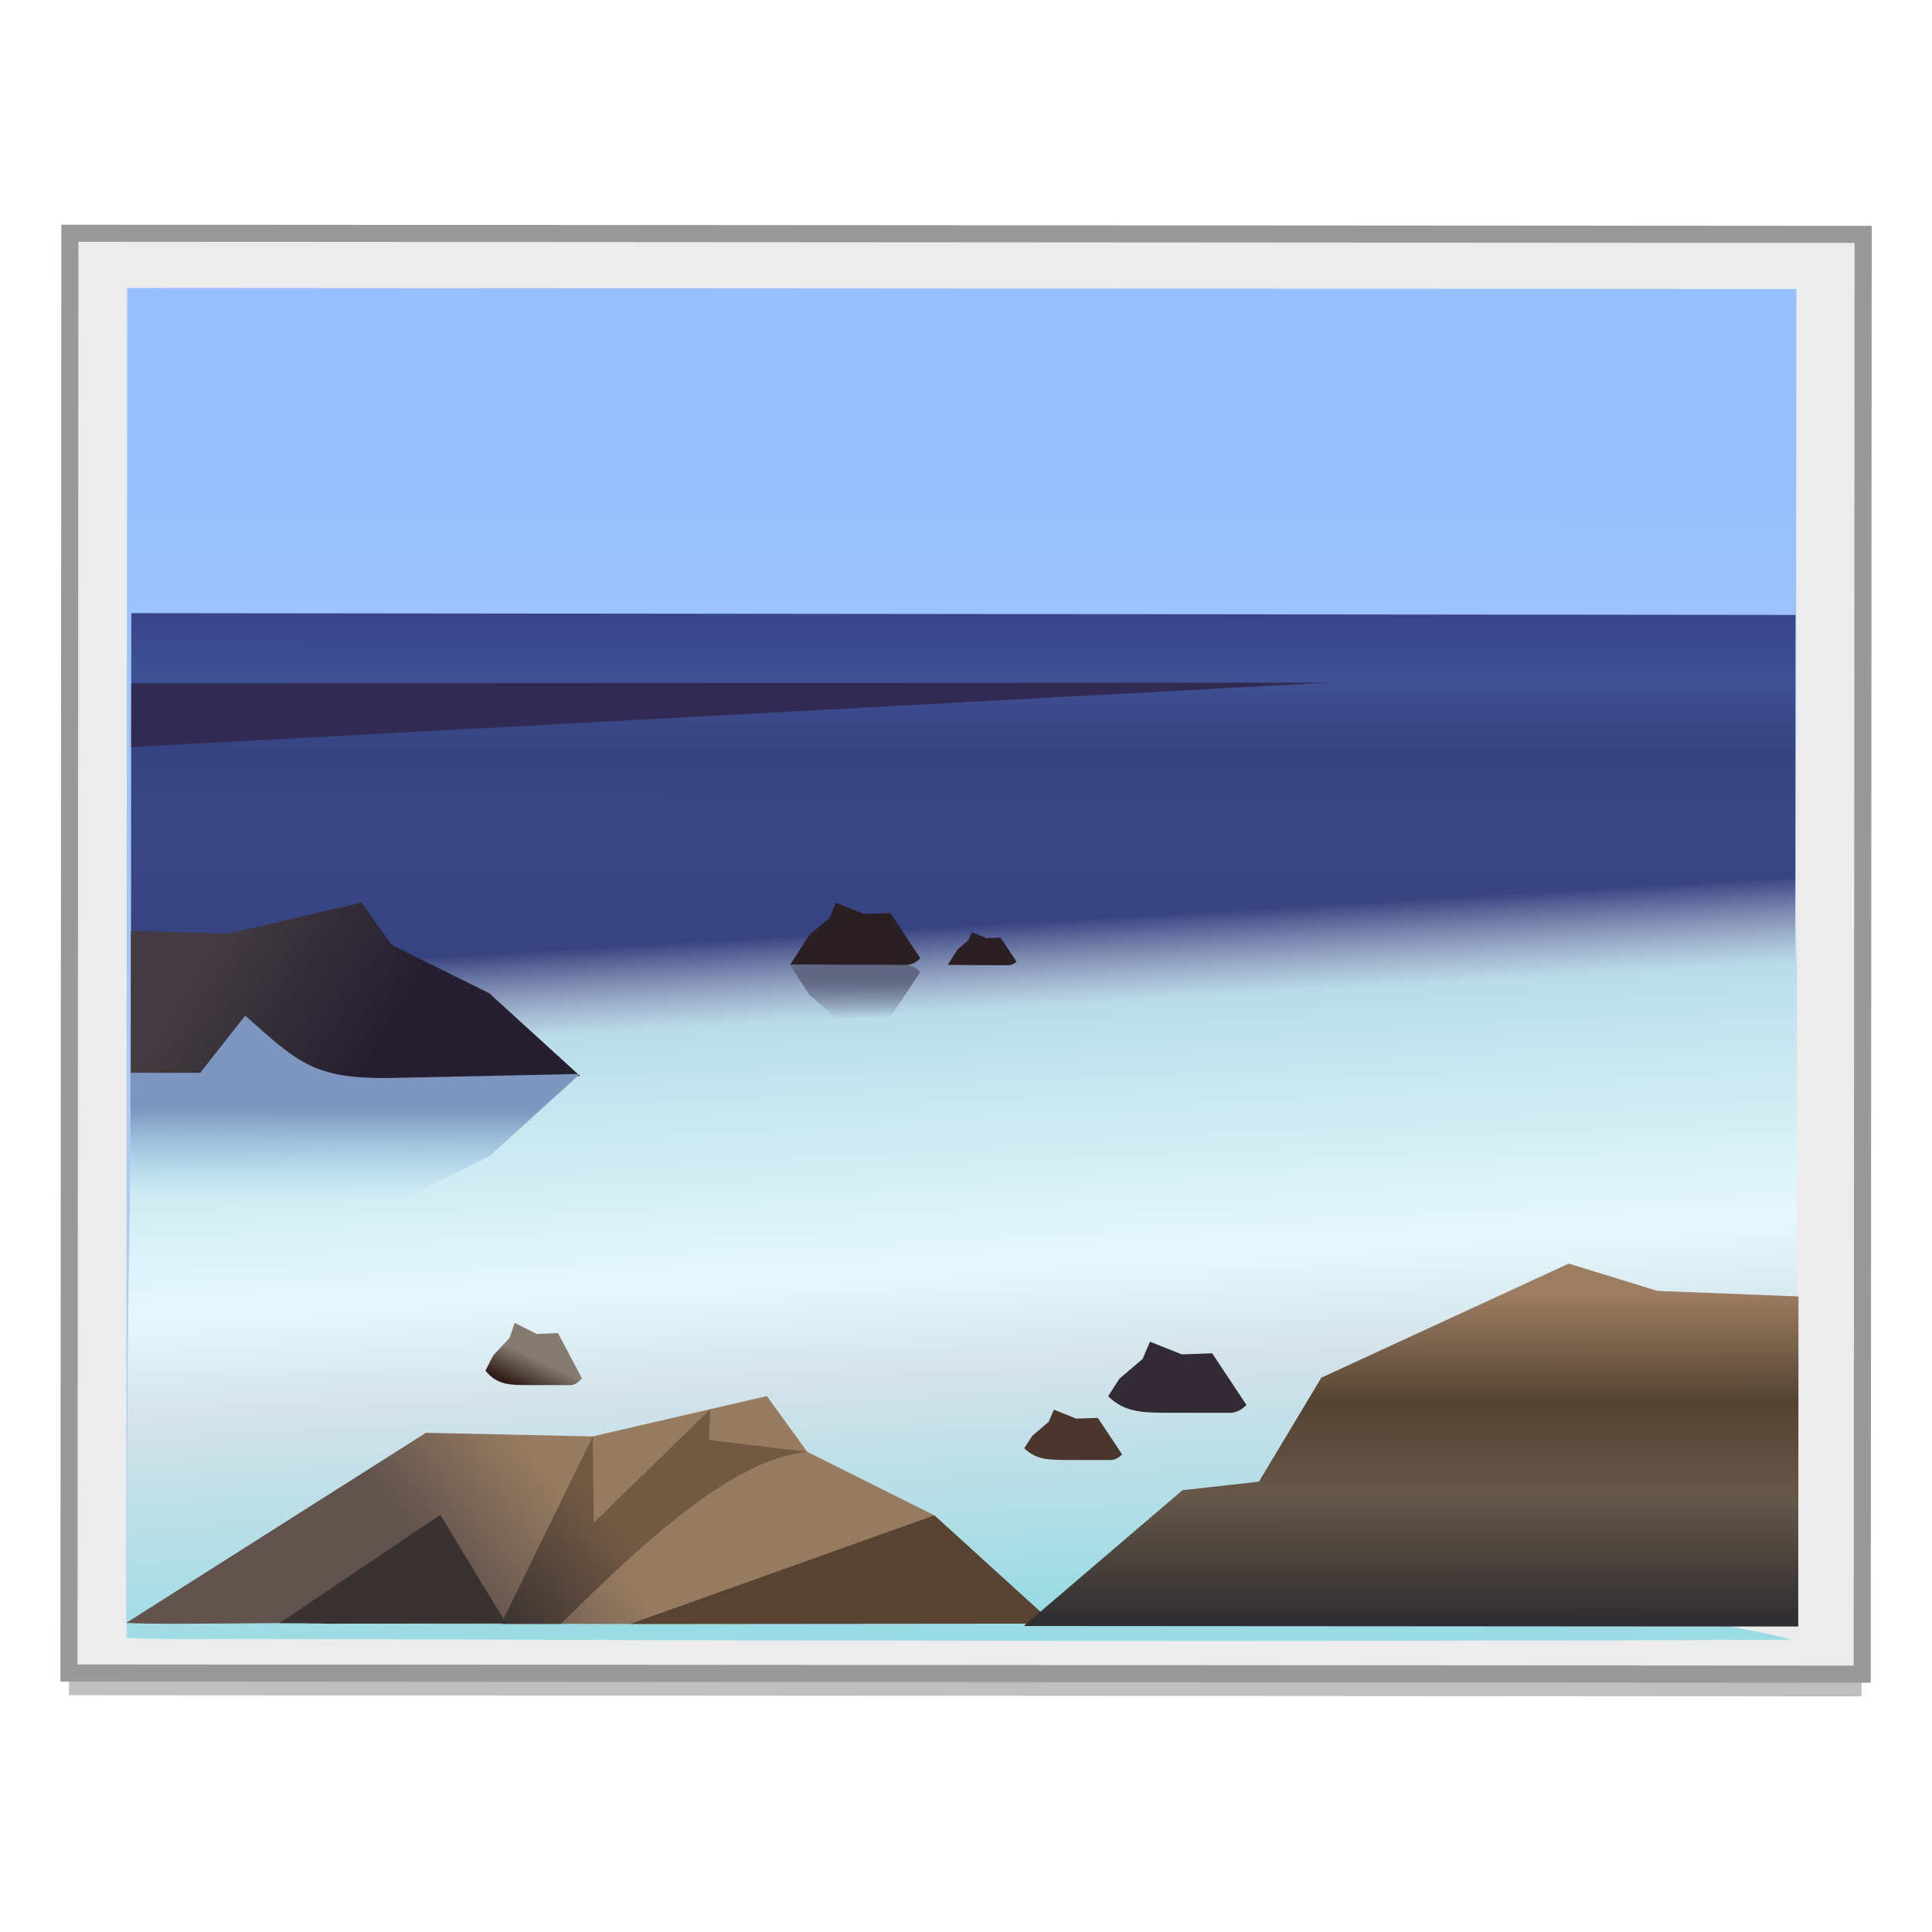 <?xml version="1.0" encoding="UTF-8" standalone="no"?>
<!-- Created with Inkscape (http://www.inkscape.org/) -->

<svg
   xmlns:dc="http://purl.org/dc/elements/1.1/"
   xmlns:cc="http://creativecommons.org/ns#"
   xmlns:rdf="http://www.w3.org/1999/02/22-rdf-syntax-ns#"
   xmlns:svg="http://www.w3.org/2000/svg"
   xmlns="http://www.w3.org/2000/svg"
   xmlns:xlink="http://www.w3.org/1999/xlink"
   xmlns:sodipodi="http://sodipodi.sourceforge.net/DTD/sodipodi-0.dtd"
   xmlns:inkscape="http://www.inkscape.org/namespaces/inkscape"
   width="128"
   height="128"
   viewBox="0 0 33.867 33.867"
   version="1.1"
   id="svg8"
   inkscape:version="0.92.2 5c3e80d, 2017-08-06"
   sodipodi:docname="image-tiff.svg">
  <defs
     id="defs2">
    <linearGradient
       id="linearGradient1375"
       inkscape:collect="always">
      <stop
         style="stop-color:#9c7d62;stop-opacity:1"
         offset="0"
         id="stop1373" />
      <stop
         id="stop1371"
         offset="0.331"
         style="stop-color:#544332;stop-opacity:1" />
      <stop
         id="stop1369"
         offset="0.608"
         style="stop-color:#665749;stop-opacity:1" />
      <stop
         style="stop-color:#2d2c30;stop-opacity:1"
         offset="1"
         id="stop1367" />
    </linearGradient>
    <linearGradient
       inkscape:collect="always"
       xlink:href="#linearGradient1025"
       id="linearGradient931"
       x1="15.138"
       y1="271.15"
       x2="15.148"
       y2="286.323"
       gradientUnits="userSpaceOnUse" />
    <linearGradient
       id="linearGradient1025"
       inkscape:collect="always">
      <stop
         id="stop1021"
         offset="0"
         style="stop-color:#97c0fd;stop-opacity:1" />
      <stop
         id="stop1023"
         offset="1"
         style="stop-color:#b3cbef;stop-opacity:1" />
    </linearGradient>
    <linearGradient
       inkscape:collect="always"
       xlink:href="#linearGradient3421"
       id="linearGradient4526"
       gradientUnits="userSpaceOnUse"
       gradientTransform="matrix(0.502,5.3205617e-4,-6.2302339e-4,0.587,-6.603,-315.737)"
       x1="49.5"
       y1="1023.032"
       x2="49.5"
       y2="1003.06" />
    <linearGradient
       inkscape:collect="always"
       id="linearGradient3421">
      <stop
         style="stop-color:#313d7a;stop-opacity:1"
         offset="0"
         id="stop3423" />
      <stop
         id="stop3436"
         offset="0.646"
         style="stop-color:#3b4685;stop-opacity:1" />
      <stop
         id="stop3439"
         offset="0.734"
         style="stop-color:#364280;stop-opacity:1" />
      <stop
         id="stop3445"
         offset="0.855"
         style="stop-color:#405094;stop-opacity:1" />
      <stop
         style="stop-color:#354087;stop-opacity:1"
         offset="1"
         id="stop3447" />
    </linearGradient>
    <linearGradient
       inkscape:collect="always"
       xlink:href="#linearGradient3544"
       id="linearGradient4524"
       gradientUnits="userSpaceOnUse"
       gradientTransform="matrix(1.18,0,0,1.308,-8.656,-313.418)"
       x1="49.5"
       y1="1034.112"
       x2="48.601"
       y2="1014.742" />
    <linearGradient
       id="linearGradient3544"
       inkscape:collect="always">
      <stop
         id="stop3546"
         offset="0"
         style="stop-color:#9adbe4;stop-opacity:1" />
      <stop
         style="stop-color:#d3e2ea;stop-opacity:1"
         offset="0.345"
         id="stop3548" />
      <stop
         style="stop-color:#e5f8fd;stop-opacity:1"
         offset="0.501"
         id="stop3550" />
      <stop
         style="stop-color:#baddea;stop-opacity:1"
         offset="0.873"
         id="stop3553" />
      <stop
         id="stop3555"
         offset="1"
         style="stop-color:#ffffff;stop-opacity:0" />
    </linearGradient>
    <linearGradient
       inkscape:collect="always"
       xlink:href="#linearGradient3581"
       id="linearGradient4522"
       gradientUnits="userSpaceOnUse"
       x1="24.749"
       y1="81.151"
       x2="28.991"
       y2="77.262"
       gradientTransform="matrix(0.426,4.5077355e-4,-5.2783499e-4,0.498,-3.52,250.391)" />
    <linearGradient
       inkscape:collect="always"
       id="linearGradient3581">
      <stop
         style="stop-color:#62534e;stop-opacity:1"
         offset="0"
         id="stop3583" />
      <stop
         style="stop-color:#977b60;stop-opacity:1"
         offset="1"
         id="stop3585" />
    </linearGradient>
    <linearGradient
       inkscape:collect="always"
       xlink:href="#linearGradient3631"
       id="linearGradient4518"
       gradientUnits="userSpaceOnUse"
       gradientTransform="matrix(0.426,4.5077355e-4,-5.2783499e-4,0.498,-3.52,250.457)"
       x1="23.75"
       y1="60.75"
       x2="17.25"
       y2="56.25" />
    <linearGradient
       inkscape:collect="always"
       id="linearGradient3631">
      <stop
         style="stop-color:#251f30;stop-opacity:1"
         offset="0"
         id="stop3633" />
      <stop
         style="stop-color:#423b3f;stop-opacity:1"
         offset="1"
         id="stop3635" />
    </linearGradient>
    <linearGradient
       gradientTransform="matrix(0.426,4.5077355e-4,-5.2783499e-4,0.498,-3.015,-225.592)"
       inkscape:collect="always"
       xlink:href="#linearGradient3608"
       id="linearGradient4516"
       gradientUnits="userSpaceOnUse"
       x1="20.153"
       y1="1020.719"
       x2="20.153"
       y2="1024.153" />
    <linearGradient
       inkscape:collect="always"
       id="linearGradient3608">
      <stop
         style="stop-color:#7e95bf;stop-opacity:1"
         offset="0"
         id="stop3610" />
      <stop
         style="stop-color:#a0d4ee;stop-opacity:0"
         offset="1"
         id="stop3612" />
    </linearGradient>
    <linearGradient
       inkscape:collect="always"
       xlink:href="#linearGradient3618"
       id="linearGradient4514"
       gradientUnits="userSpaceOnUse"
       x1="27.75"
       y1="83.875"
       x2="32.125"
       y2="79.625"
       gradientTransform="matrix(0.426,4.5077355e-4,-5.2783499e-4,0.498,-3.52,250.391)" />
    <linearGradient
       inkscape:collect="always"
       id="linearGradient3618">
      <stop
         style="stop-color:#393231;stop-opacity:1"
         offset="0"
         id="stop3620" />
      <stop
         style="stop-color:#725944;stop-opacity:1"
         offset="1"
         id="stop3622" />
    </linearGradient>
    <linearGradient
       inkscape:collect="always"
       xlink:href="#linearGradient4417"
       id="linearGradient4512"
       gradientUnits="userSpaceOnUse"
       gradientTransform="matrix(0.339,3.5942492e-4,-5.2783499e-4,0.498,-0.296,-225.589)"
       x1="28.625"
       y1="1031.112"
       x2="29"
       y2="1029.925" />
    <linearGradient
       inkscape:collect="always"
       id="linearGradient4417">
      <stop
         style="stop-color:#321e1b;stop-opacity:1"
         offset="0"
         id="stop4419" />
      <stop
         style="stop-color:#847b71;stop-opacity:1"
         offset="1"
         id="stop4421" />
    </linearGradient>
    <linearGradient
       gradientTransform="matrix(0.426,4.5077355e-4,-5.2783499e-4,0.498,-3.015,-225.592)"
       inkscape:collect="always"
       xlink:href="#linearGradient4511"
       id="linearGradient4502"
       gradientUnits="userSpaceOnUse"
       x1="43.929"
       y1="1015.946"
       x2="43.929"
       y2="1017.363" />
    <linearGradient
       inkscape:collect="always"
       id="linearGradient4511">
      <stop
         style="stop-color:#616782;stop-opacity:1;"
         offset="0"
         id="stop4513" />
      <stop
         style="stop-color:#616782;stop-opacity:0;"
         offset="1"
         id="stop4515" />
    </linearGradient>
    <linearGradient
       inkscape:collect="always"
       xlink:href="#linearGradient4525"
       id="linearGradient4500"
       gradientUnits="userSpaceOnUse"
       gradientTransform="matrix(0.487,5.1536426e-4,-6.0346334e-4,0.569,7.376,-298.647)"
       x1="28.625"
       y1="1031.112"
       x2="29"
       y2="1029.925" />
    <linearGradient
       id="linearGradient4525"
       inkscape:collect="always">
      <stop
         id="stop4527"
         offset="0"
         style="stop-color:#322b36;stop-opacity:1" />
      <stop
         id="stop4529"
         offset="1"
         style="stop-color:#322b36;stop-opacity:1" />
    </linearGradient>
    <linearGradient
       inkscape:collect="always"
       xlink:href="#linearGradient1375"
       id="linearGradient1364"
       gradientUnits="userSpaceOnUse"
       x1="29.802"
       y1="286.025"
       x2="29.806"
       y2="292.158"
       gradientTransform="matrix(3.78,0.002,-0.002,3.78,0,-994.52)" />
  </defs>
  <sodipodi:namedview
     id="base"
     pagecolor="#ffffff"
     bordercolor="#666666"
     borderopacity="1.0"
     inkscape:pageopacity="0.0"
     inkscape:pageshadow="2"
     inkscape:zoom="2.3632813"
     inkscape:cx="-8.3244771"
     inkscape:cy="44.675567"
     inkscape:document-units="mm"
     inkscape:current-layer="layer1"
     showgrid="false"
     inkscape:window-width="1600"
     inkscape:window-height="798"
     inkscape:window-x="0"
     inkscape:window-y="0"
     inkscape:window-maximized="1"
     units="px"
     showguides="false" />
  <g
     inkscape:label="Layer 1"
     inkscape:groupmode="layer"
     id="layer1"
     transform="translate(0,-263.133)">
    <g
       id="g912"
       transform="matrix(0.952,0,0,0.952,0.814,13.414)"
       style="stroke-width:1.05">
      <g
         id="g869"
         transform="matrix(1.236,0,0,1.236,0.291,-65.017)"
         style="opacity:0.25;fill:#000000;stroke-width:0.85">
        <rect
           transform="rotate(0.037)"
           style="opacity:1;fill:#000000;fill-opacity:1;stroke:none;stroke-width:0.782;stroke-miterlimit:4;stroke-dasharray:none;stroke-opacity:1"
           id="rect863"
           width="26.706"
           height="21.441"
           x="0.287"
           y="268.641" />
        <rect
           transform="rotate(0.037)"
           y="269.454"
           x="1.14"
           height="19.882"
           width="24.858"
           id="rect865"
           style="opacity:1;fill:#000000;fill-opacity:1;stroke:none;stroke-width:0.727;stroke-miterlimit:4;stroke-dasharray:none;stroke-opacity:1" />
        <path
           inkscape:connector-curvature="0"
           id="path867"
           d="m 0.959,280.679 -0.006,8.658 24.858,0.016 0.006,-8.658 z"
           style="opacity:1;fill:#000000;fill-opacity:1;stroke:none;stroke-width:0.727;stroke-miterlimit:4;stroke-dasharray:none;stroke-opacity:1" />
      </g>
      <rect
         transform="rotate(0.037)"
         style="opacity:1;fill:#ececec;fill-opacity:1;stroke:#999999;stroke-width:0.315;stroke-miterlimit:4;stroke-dasharray:none;stroke-opacity:1"
         id="rect830"
         width="33.02"
         height="26.511"
         x="0.604"
         y="266.604" />
      <rect
         transform="rotate(0.037)"
         y="267.61"
         x="1.659"
         height="24.583"
         width="30.736"
         id="rect826"
         style="opacity:1;fill:url(#linearGradient931);fill-opacity:1;stroke:none;stroke-width:0.899;stroke-miterlimit:4;stroke-dasharray:none;stroke-opacity:1" />
      <g
         transform="matrix(0.856,0,0,0.856,-42.766,-597.789)"
         style="fill:#ffffff;fill-opacity:0.852;stroke-width:0.419"
         id="g39" />
      <path
         inkscape:connector-curvature="0"
         id="path3388"
         d="m 1.563,273.6 -0.015,14.344 c -0.003,2.363 1.617,4.261 3.637,4.263 l 23.359,0.025 c 2.021,0.002 3.644,-1.892 3.647,-4.255 l 0.015,-14.344 z"
         style="fill:url(#linearGradient4526);fill-opacity:1;stroke:none;stroke-width:0.095"
         sodipodi:nodetypes="csssscc" />
      <g
         transform="matrix(0.426,4.5077355e-4,-5.2783499e-4,0.498,-3.015,-225.592)"
         style="stroke-width:0.207"
         id="g4657">
        <path
           inkscape:connector-curvature="0"
           id="path3522"
           d="m 12,1007.8 c 0.124,11.136 -0.091,17.187 -0.119,20.896 -0.048,6.386 -0.004,5.745 -0.053,11.579 1.902,0.065 3.862,0.024 5.793,0.029 22.012,0.05 44.713,0.07 66.036,-0.028 0.594,0 -4.28,-0.847 -6.638,-0.96 C 83.489,1039.413 84,1035.955 84,1031.8 v -0.906 -3.906 -19.188 z"
           style="fill:url(#linearGradient4524);fill-opacity:1;stroke:none;stroke-width:0.207"
           sodipodi:nodetypes="cscaccscccc" />
      </g>
      <path
         style="fill:#312b53;fill-opacity:1;stroke:none;stroke-width:0.095"
         inkscape:transform-center-x="-8.6270157"
         inkscape:transform-center-y="2.6955e-05"
         d="m 23.592,274.88 -22.031,1.186 0.001,-1.175 z"
         id="path4425"
         inkscape:connector-curvature="0"
         sodipodi:nodetypes="cccc" />
      <path
         sodipodi:nodetypes="ccccsccccccc"
         style="fill:url(#linearGradient4522);fill-opacity:1;stroke:none;stroke-width:0.095"
         d="m 13.265,288.016 -3.206,0.743 -3.072,-0.066 -5.517,3.5 c 0.375,0.026 1.548,0.013 2.499,0.006 0.539,-0.004 1.008,-0.016 1.219,0.007 l 5.559,0.006 7.794,-0.007 -2.192,-1.993 -2.34,-1.169 -0.744,-1.027 z"
         id="path3563"
         inkscape:connector-curvature="0" />
      <path
         style="fill:url(#linearGradient4518);fill-opacity:1;stroke:none;stroke-width:0.095"
         d="m 5.8,278.929 -2.448,0.573 -1.795,-0.049 -0.003,2.675 1.288,10e-4 0.814,-1.027 0.936,0.787 c 0.357,0.242 0.792,0.383 1.354,0.364 l 3.88,-0.13 -1.674,-1.526 -1.795,-0.888 z"
         id="path3567"
         inkscape:connector-curvature="0"
         sodipodi:nodetypes="cccccccccccc" />
      <path
         id="path3602"
         d="m 10.747,292.213 7.794,-0.007 -2.192,-1.993 z"
         style="fill:#584233;fill-opacity:1;stroke:none;stroke-width:0.095"
         inkscape:connector-curvature="0"
         sodipodi:nodetypes="cccc" />
      <path
         id="path3606"
         d="m 5.793,285.271 -2.447,-0.578 -1.796,0.045 0.003,-2.675 1.278,0.001 0.829,-1.054 c 0.991,0.89 1.285,1.149 2.579,1.151 l 3.586,-0.076 -1.677,1.522 -1.796,0.885 z"
         style="fill:url(#linearGradient4516);fill-opacity:1;stroke:none;stroke-width:0.095"
         inkscape:connector-curvature="0"
         sodipodi:nodetypes="ccccccccccc" />
      <path
         id="path3616"
         d="m 12.2,288.824 0.024,-0.566 -2.145,2.09 -0.02,-1.588 -1.687,3.451 1.098,10e-4 c 1.616,-1.596 3.203,-3.042 4.539,-3.168 z"
         style="fill:url(#linearGradient4514);fill-opacity:1;stroke:none;stroke-width:0.095"
         inkscape:connector-curvature="0"
         sodipodi:nodetypes="cccccccc" />
      <path
         sodipodi:nodetypes="cccccc"
         style="fill:#393231;fill-opacity:1;stroke:none;stroke-width:0.095"
         d="m 7.251,290.203 -2.96,1.994 c 0.289,0.004 0.658,0.002 0.897,0.011 l 3.272,-0.013 -1.208,-1.992 z"
         id="path3626"
         inkscape:connector-curvature="0" />
      <path
         id="path4411"
         d="m 14.54,278.933 0.51,0.204 0.489,-0.016 0.552,0.832 c -0.08,0.082 -0.171,0.127 -0.267,0.127 l -0.886,-9.3e-4 -1.242,-0.008 0.35,-0.543 0.373,-0.318 0.119,-0.28 z"
         style="fill:#2a2024;fill-opacity:1;stroke:none;stroke-width:0.095"
         inkscape:connector-curvature="0" />
      <path
         inkscape:connector-curvature="0"
         style="fill:url(#linearGradient4512);fill-opacity:1;stroke:none;stroke-width:0.095"
         d="m 8.622,286.669 0.407,0.204 0.39,-0.017 0.44,0.832 c -0.064,0.082 -0.136,0.127 -0.213,0.127 l -0.706,-7.7e-4 c -0.404,-4.6e-4 -0.632,0.007 -0.857,-0.266 l 0.146,-0.284 0.298,-0.318 0.095,-0.28 z"
         id="path4415"
         sodipodi:nodetypes="ccccscccccc" />
      <path
         inkscape:connector-curvature="0"
         style="fill:url(#linearGradient4502);fill-opacity:1;stroke:none;stroke-width:0.095"
         d="m 14.538,281.224 0.511,-0.203 0.489,0.017 0.554,-0.831 c -0.08,-0.082 -0.171,-0.127 -0.267,-0.128 l -0.886,-9.3e-4 -1.242,0.005 0.349,0.543 0.373,0.319 0.118,0.28 z"
         id="path4501" />
      <path
         sodipodi:nodetypes="ccccscccccc"
         id="path4521"
         d="m 20.321,287.015 0.584,0.233 0.56,-0.019 0.631,0.951 c -0.091,0.094 -0.195,0.145 -0.305,0.145 l -1.013,-10e-4 c -0.579,-5.7e-4 -0.906,0.007 -1.229,-0.305 l 0.209,-0.324 0.427,-0.363 0.136,-0.32 z"
         style="fill:url(#linearGradient4500);fill-opacity:1;stroke:none;stroke-width:0.095"
         inkscape:connector-curvature="0" />
      <path
         inkscape:connector-curvature="0"
         style="fill:#4a362c;fill-opacity:1;stroke:none;stroke-width:0.095"
         d="m 18.551,288.267 0.413,0.165 0.396,-0.014 0.447,0.673 c -0.065,0.066 -0.138,0.103 -0.216,0.103 l -0.717,-7.1e-4 c -0.41,-4.8e-4 -0.641,0.005 -0.869,-0.216 l 0.148,-0.23 0.302,-0.257 0.096,-0.226 z"
         id="path4531"
         sodipodi:nodetypes="ccccscccccc" />
      <path
         inkscape:connector-curvature="0"
         style="fill:#2a2024;fill-opacity:1;stroke:none;stroke-width:0.095"
         d="m 17.04,279.476 0.27,0.108 0.259,-0.009 0.292,0.44 c -0.042,0.043 -0.09,0.067 -0.141,0.067 l -0.468,-5.1e-4 -0.656,-0.006 0.185,-0.287 0.197,-0.168 0.063,-0.148 z"
         id="path4535" />
      <path
         id="rect1350"
         transform="matrix(0.265,0,0,0.265,0,263.133)"
         d="m 105.775,84.695 -17.189,7.926 -4.338,7.227 -5.314,0.594 -11.031,9.434 53.82,0.035 0.016,-22.936 -9.799,-0.383 z"
         style="opacity:1;fill:url(#linearGradient1364);fill-opacity:1;stroke:none;stroke-width:3.397;stroke-miterlimit:4;stroke-dasharray:none;stroke-opacity:1"
         inkscape:connector-curvature="0" />
    </g>
  </g>
</svg>
